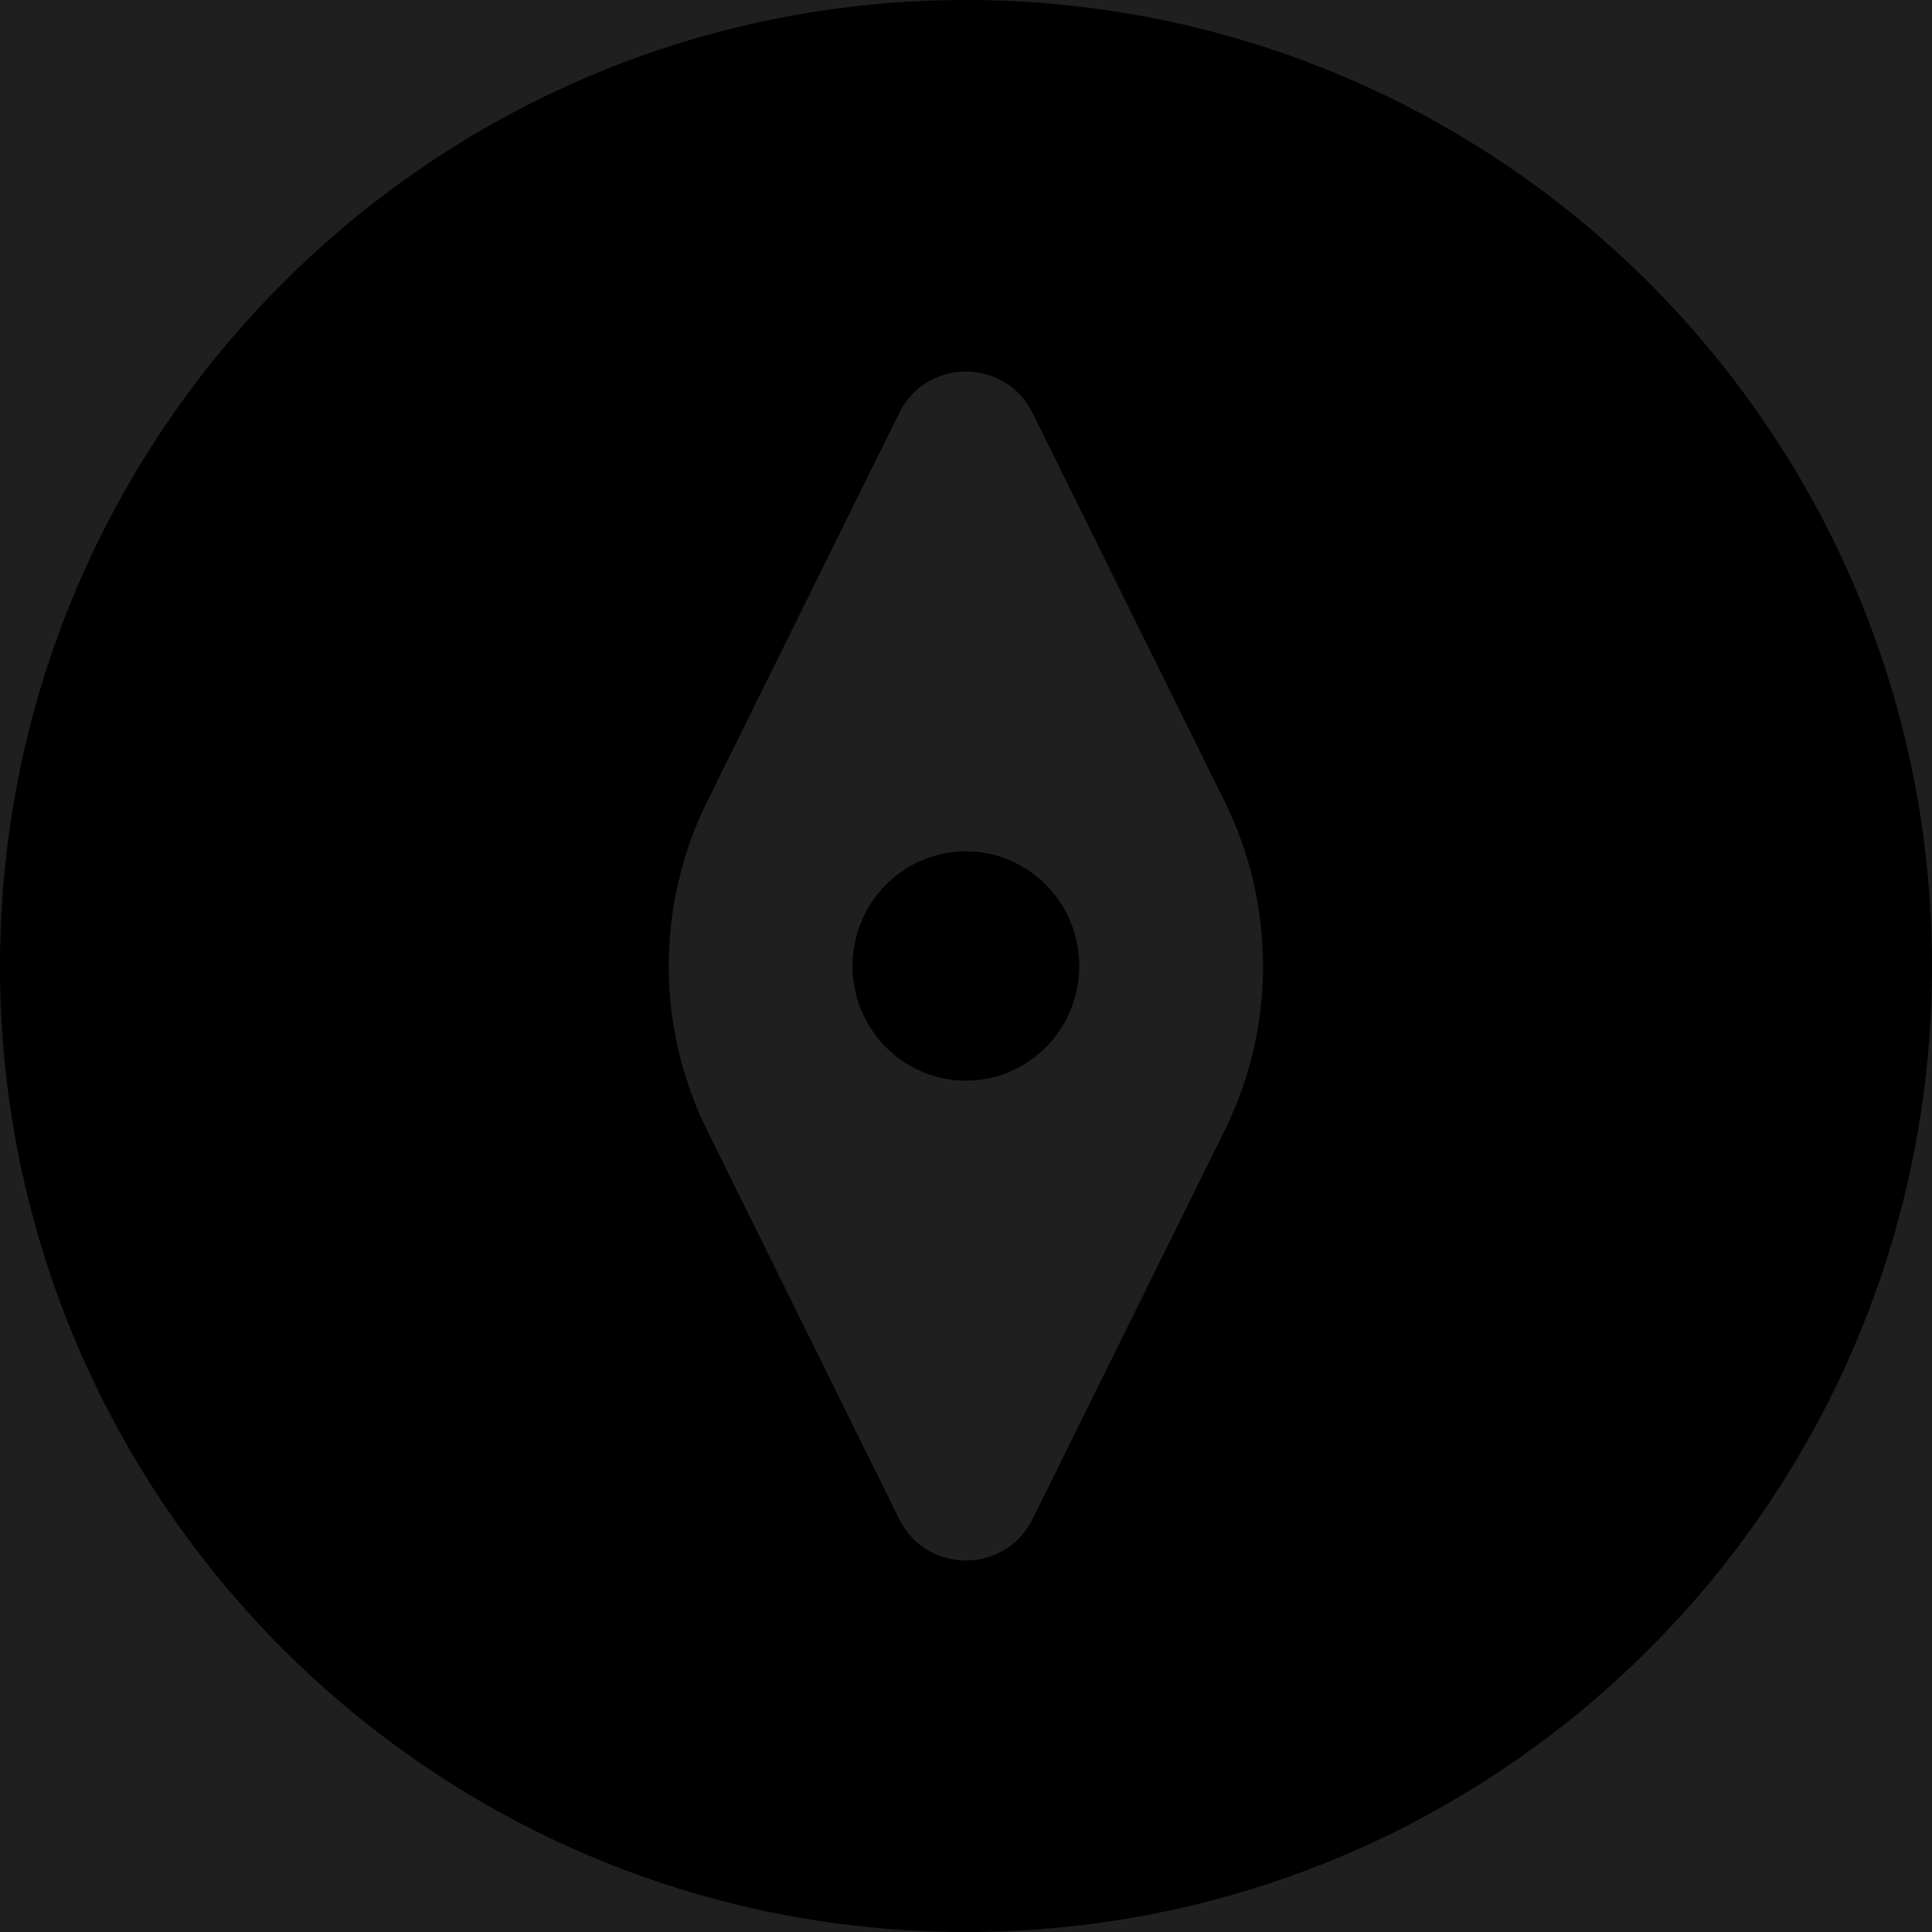 <svg width="26" height="26" viewBox="0 0 26 26" fill="none" xmlns="http://www.w3.org/2000/svg">
<rect width="26" height="26" fill="#1F1F1F"/>
<path id="discovery_icon_filled" fill-rule="evenodd" clip-rule="evenodd" d="M13 26C20.18 26 26 20.18 26 13C26 5.82 20.18 0 13 0C5.82 0 0 5.82 0 13C0 20.18 5.82 26 13 26ZM9.518 15.216C8.827 13.82 8.827 12.181 9.518 10.784L12.102 5.557C12.469 4.814 13.528 4.814 13.895 5.557L16.48 10.784C17.17 12.181 17.17 13.82 16.48 15.216L13.895 20.444C13.528 21.186 12.469 21.186 12.102 20.444L9.518 15.216ZM14.524 13C14.524 13.852 13.841 14.543 12.999 14.543C12.156 14.543 11.473 13.852 11.473 13C11.473 12.148 12.156 11.457 12.999 11.457C13.841 11.457 14.524 12.148 14.524 13Z" fill="black"/>
</svg>
